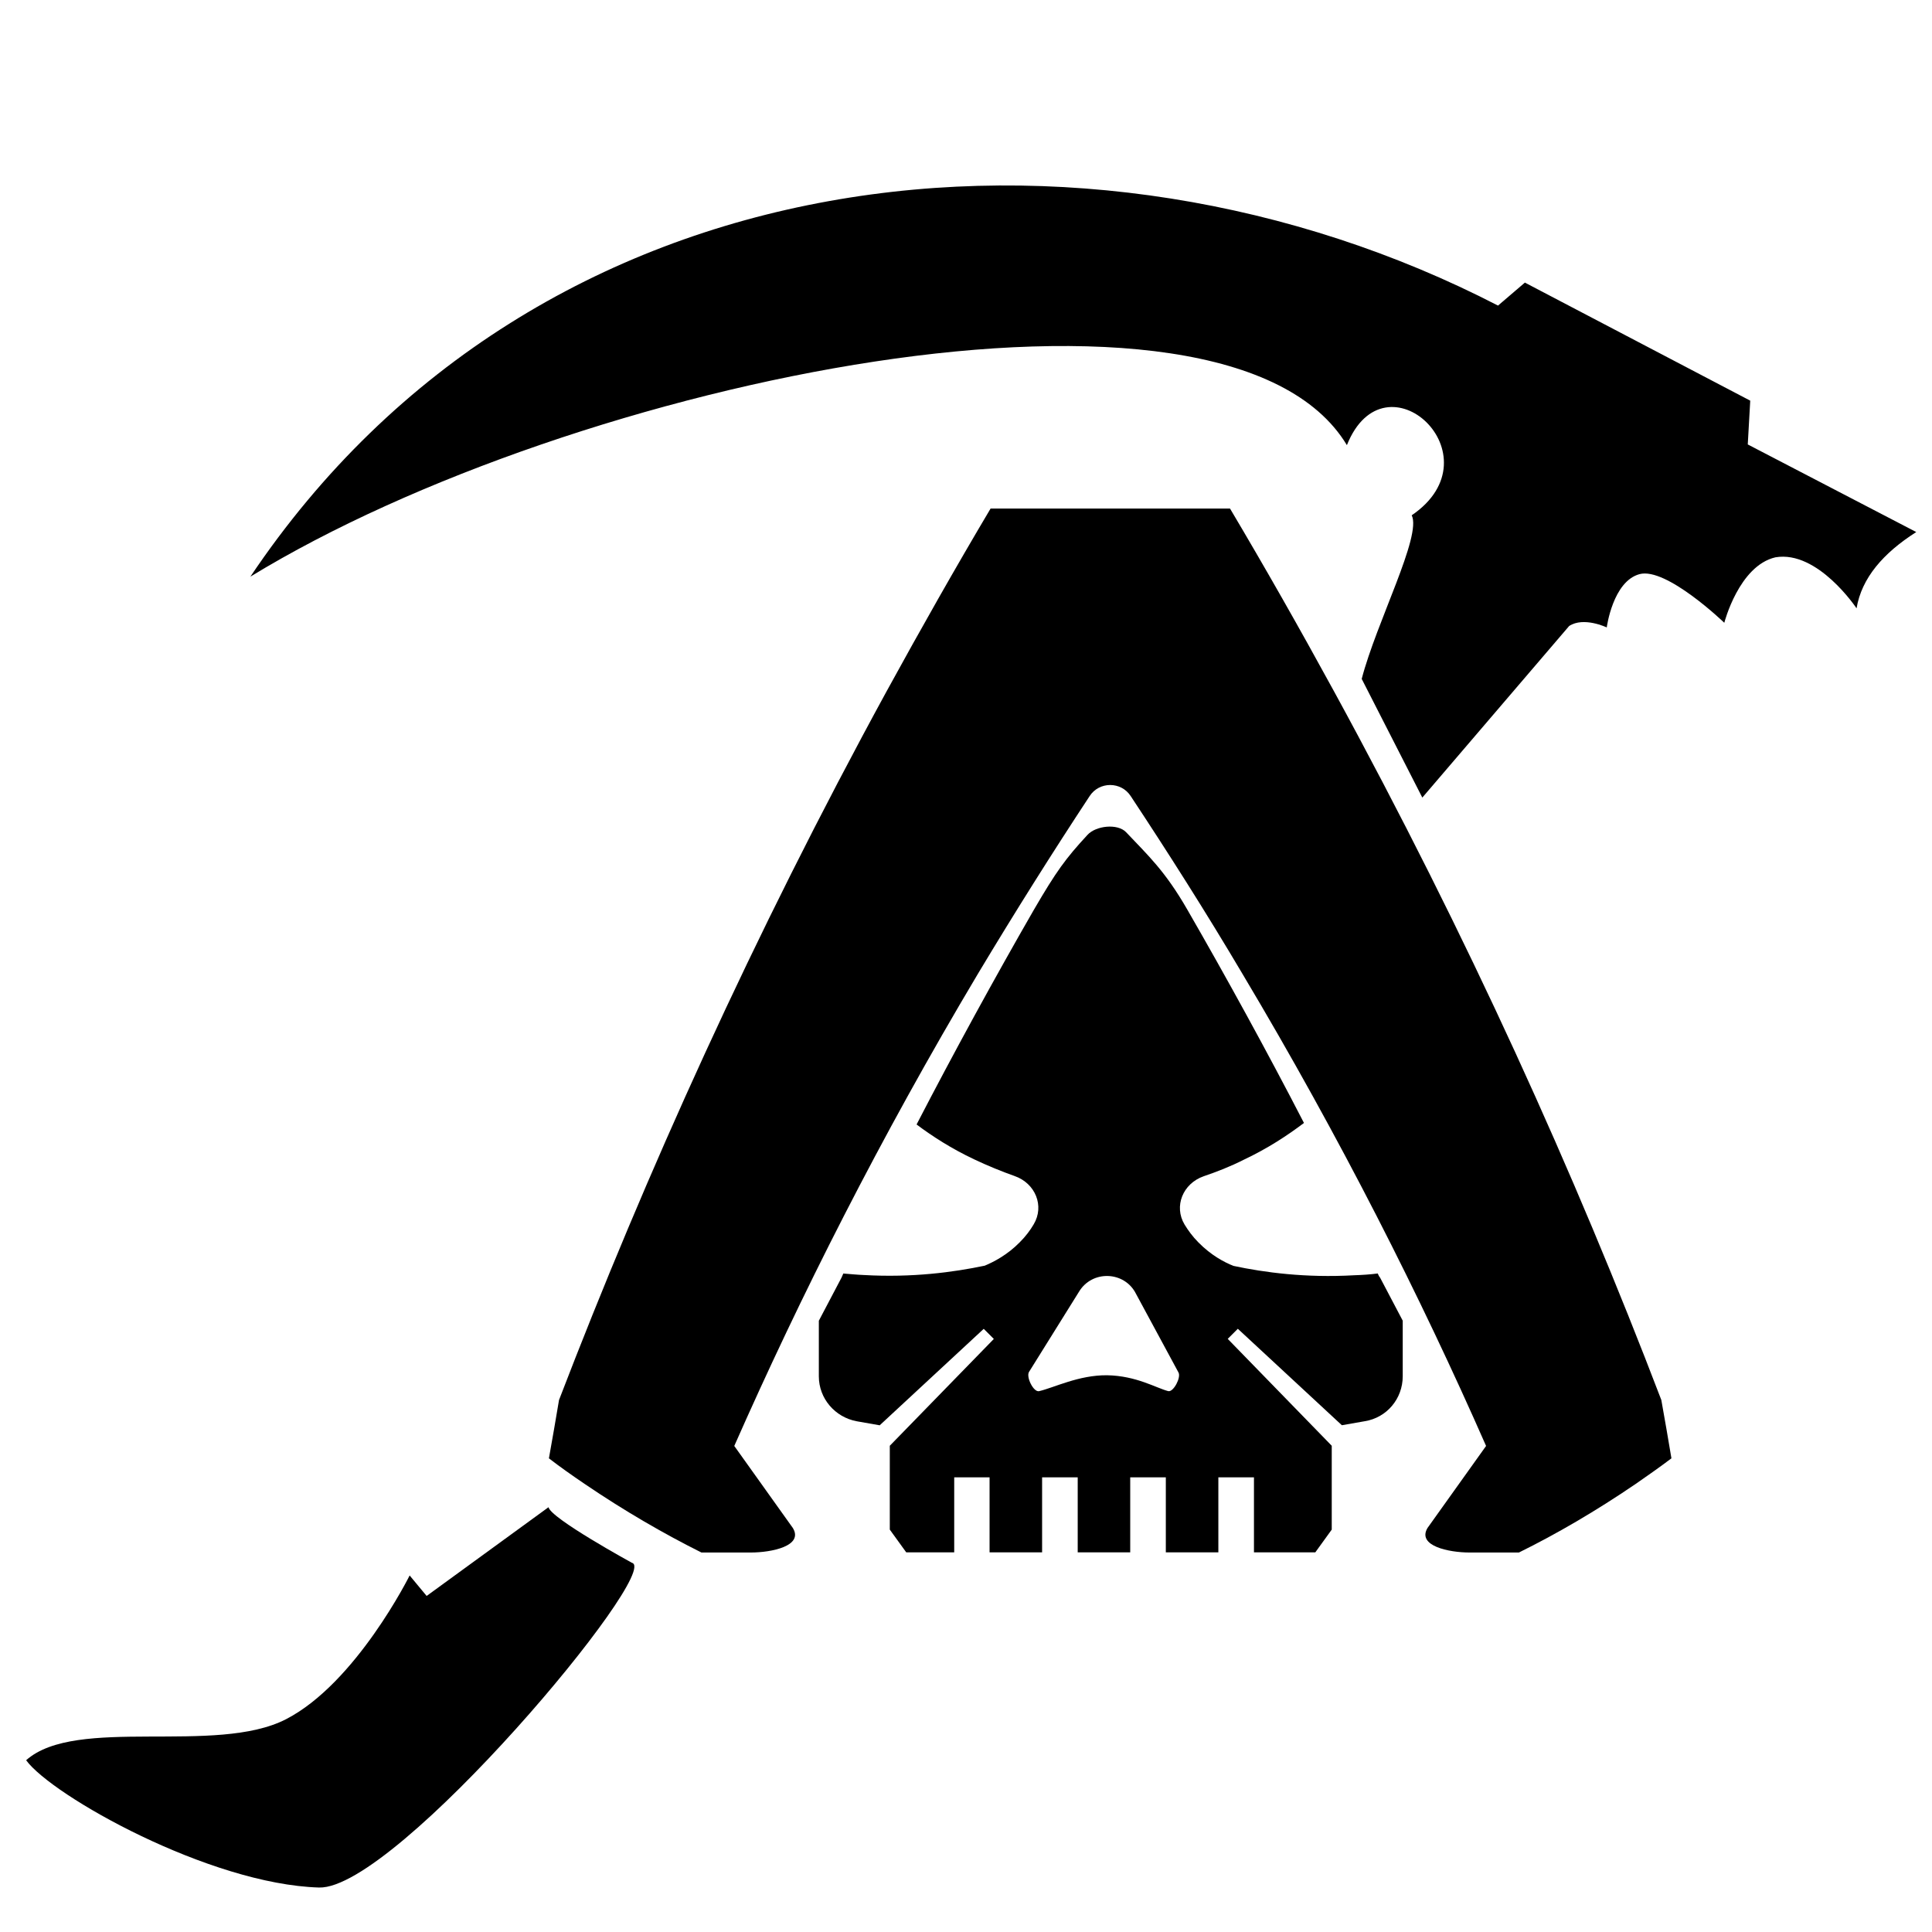<?xml version="1.0" encoding="utf-8"?>
<!-- Generator: Adobe Illustrator 24.2.0, SVG Export Plug-In . SVG Version: 6.00 Build 0)  -->
<svg version="1.1" id="Layer_1" xmlns="http://www.w3.org/2000/svg" xmlns:xlink="http://www.w3.org/1999/xlink" x="0px" y="0px"
	 viewBox="0 0 1000 1000" style="enable-background:new 0 0 1000 1000;" xml:space="preserve">
<g>
	<path d="M904.64,230.04l1.28-22.66l-116.64-61.11l-13.91,11.9C563.51,48.79,278.47,76.66,129.59,298.48
		c167.56-102.43,505.13-171.81,567.56-68.07c19.7-49.26,78.82,5.47,33.55,36.31c5.31,10.6-18.24,55.29-25.88,84.68l31.37,61.43
		l75.99-88.8c7.52-4.99,19.47,0.73,19.47,0.73s3.13-23.88,16.99-27.59s43.85,25.18,43.85,25.18s7.57-29.49,26.46-33.88
		c21.98-3.76,42,26.41,42,26.41c2.61-15.69,13.8-28.61,30.9-39.49L904.64,230.04z"/>
	<path d="M327.05,808.89c0,0-41.95-22.94-43.14-28.76l-63.08,45.93l-8.8-10.6c0,0-27.65,55.65-63.95,74.38
		c-36.29,18.73-108.69-1.81-134.55,21.25c13.37,18.37,94.85,64.21,151.62,65.89C205.07,978.11,343.13,812.79,327.05,808.89z"/>
	<path d="M690.5,357.86c-17.78-32.55-35.68-64.05-53.85-94.64c-11.5,0-40.39,0-66.14,0c-13.86,0-27.71,0-41.44,0
		c-5.49,0-10.98,0-16.34,0c-18.17,30.59-36.08,62.22-53.85,94.64c-69.15,126.66-124.57,249.79-169.53,366.78
		c-1.7,10.06-3.4,20.13-5.23,30.19c5.75,4.44,11.89,8.76,18.43,13.2c20.78,14.12,41.17,25.88,60.52,35.55h25.49
		c10.85,0,27.45-3.4,21.83-12.68c-10.06-14.12-20.13-28.23-30.33-42.48c33.99-76.99,75.42-159.34,126.14-244.43
		c19.21-32.02,38.56-62.74,57.77-91.89c4.97-7.71,16.34-7.71,21.31,0c19.35,29.28,38.82,59.87,57.77,91.89
		c50.85,85.22,92.28,167.44,126.14,244.43c-10.06,14.12-20.13,28.23-30.33,42.48c-5.49,9.28,11.11,12.68,21.83,12.68h25.49
		c19.35-9.54,39.61-21.31,60.52-35.55c6.4-4.44,12.55-8.76,18.43-13.2c-1.7-10.06-3.4-20.13-5.23-30.19
		C815.2,607.65,759.65,484.52,690.5,357.86z"/>
	<path d="M713.11,659.15c-3.92,0.52-7.97,0.78-12.16,0.92c-25.1,1.44-46.53-1.44-62.48-4.84c-4.71-1.83-11.63-5.49-18.17-12.16
		c-3.01-3.01-5.36-6.27-7.19-9.28c-5.62-9.41-0.91-21.18,9.93-24.97c6.54-2.22,13.72-4.97,20.91-8.63
		c12.16-5.75,22.35-12.42,30.98-18.95c-18.95-36.73-40.26-75.55-60.39-110.45c-11.5-20-20.26-27.97-31.63-40
		c-4.44-4.71-15.69-3.4-20,1.31c-11.37,12.29-16.21,18.95-27.71,38.69c-20.26,35.16-41.7,74.38-60.78,111.24
		c8.37,6.27,18.17,12.55,29.8,18.04c7.19,3.4,14.25,6.27,20.91,8.63c10.85,3.79,15.55,15.55,9.93,24.97
		c-1.83,3.14-4.18,6.27-7.19,9.28c-6.4,6.54-13.46,10.2-18.17,12.16c-16.21,3.4-37.51,6.27-62.48,4.84
		c-3.66-0.13-7.19-0.52-10.72-0.78c-0.26,0.65-0.65,1.44-0.91,2.09l-11.76,22.35v28.76c0,11.5,8.37,21.18,19.61,23.27l11.89,2.09
		l53.85-49.93l5.23,5.23l-53.85,55.29v43.4l8.5,11.76h24.84v-38.82h18.3v38.82h27.19v-38.82h18.43v38.82h17.12h10.06v-38.82h18.43
		v38.82h27.19v-38.82h18.43v38.82h31.76l8.5-11.76v-43.4L635.47,693l5.23-5.23l53.85,49.93l11.89-2.09
		c11.37-1.83,19.61-11.63,19.61-23.27v-28.76l-11.76-22.35C713.77,660.72,713.51,659.93,713.11,659.15z M604.75,720.06
		c-6.27-1.57-16.47-7.97-31.76-8.23c-14.64-0.13-27.32,6.4-35.16,8.23c-2.88,0.65-6.8-7.32-5.23-9.93l25.75-41.31
		c6.8-11.63,23.79-10.98,29.67,0.92l21.96,40.65C611.42,713,607.37,720.58,604.75,720.06z"/>
</g>
</svg>
